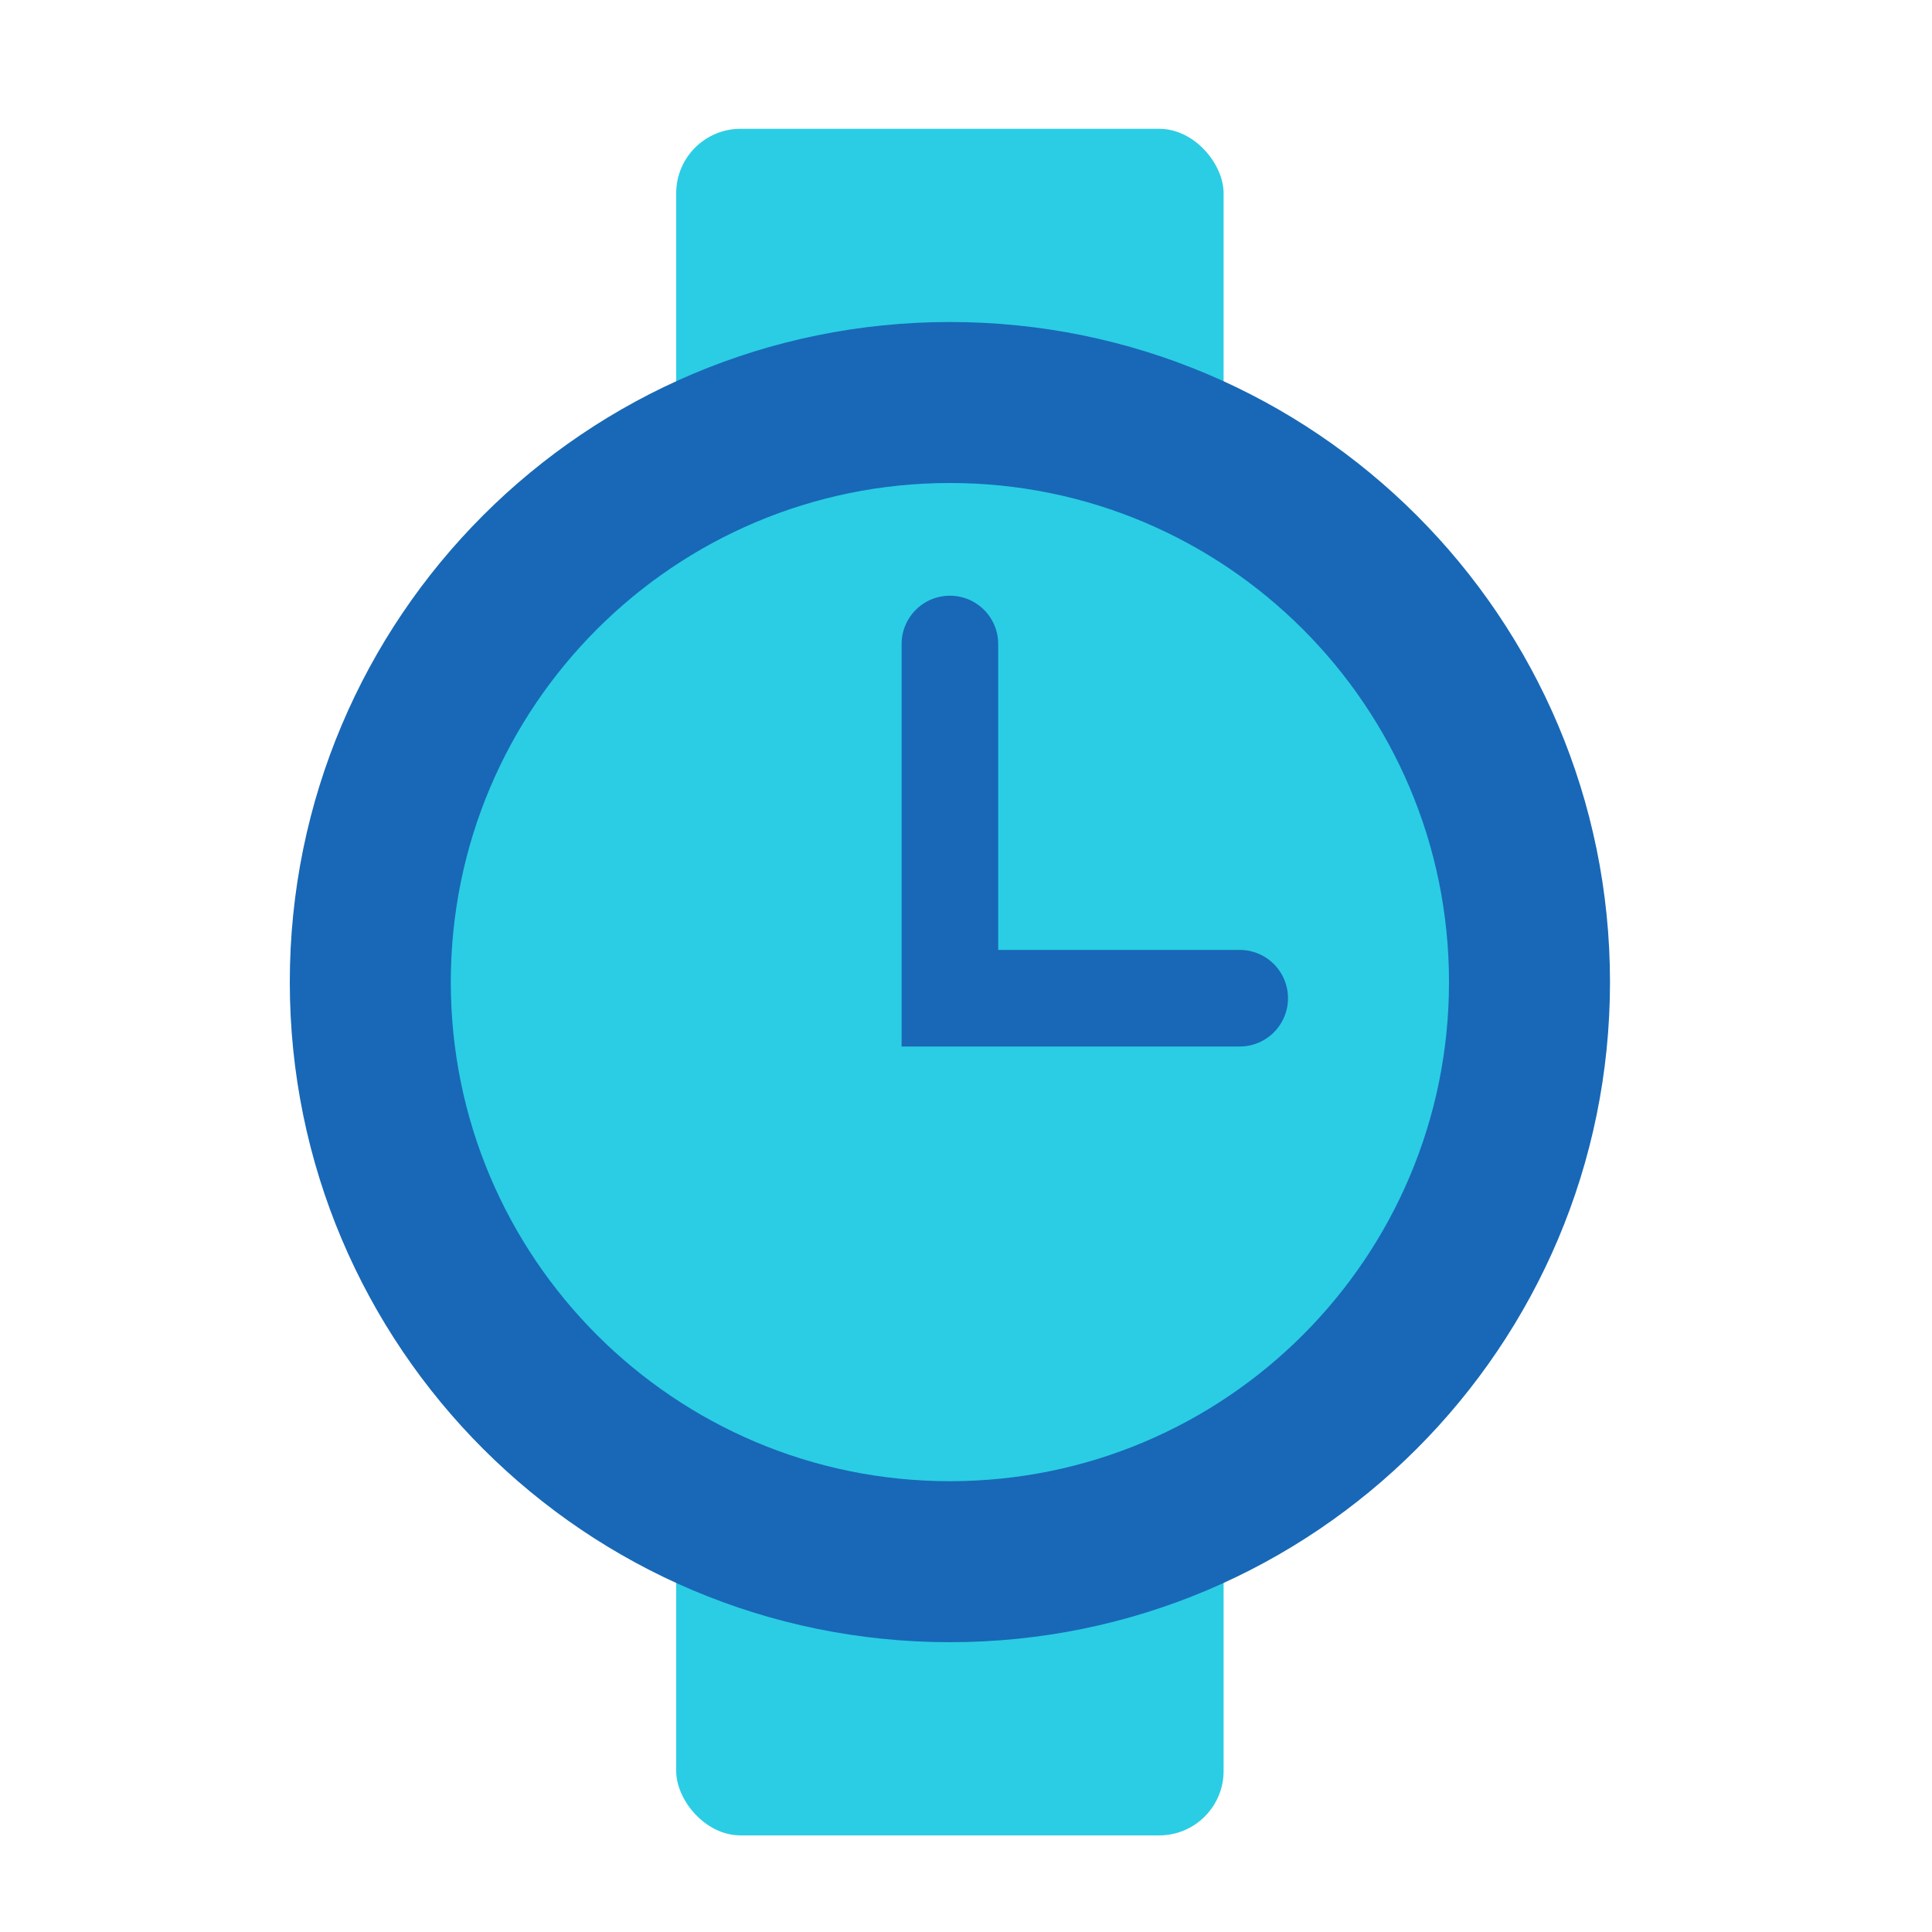 <svg xmlns="http://www.w3.org/2000/svg" width="60" height="60" fill="none" viewBox="0 0 60 60"><rect width="17" height="13" x="38" y="17" fill="#2BCDE4" rx="2" transform="rotate(-180 38 17)"/><rect width="17" height="13" x="38" y="57" fill="#2BCDE4" rx="2" transform="rotate(-180 38 57)"/><path fill="#1868B7" d="M50 30.5C50 41.822 40.822 51 29.5 51C18.178 51 9 41.822 9 30.5C9 19.178 18.178 10 29.5 10C40.822 10 50 19.178 50 30.5Z"/><path fill="#2BCDE4" d="M45 30.5C45 39.06 38.06 46 29.5 46C20.94 46 14 39.06 14 30.5C14 21.94 20.94 15 29.5 15C38.06 15 45 21.94 45 30.5Z"/><path stroke="#1868B7" stroke-linecap="round" stroke-width="3" d="M29.5 20V31H38.5"/></svg>